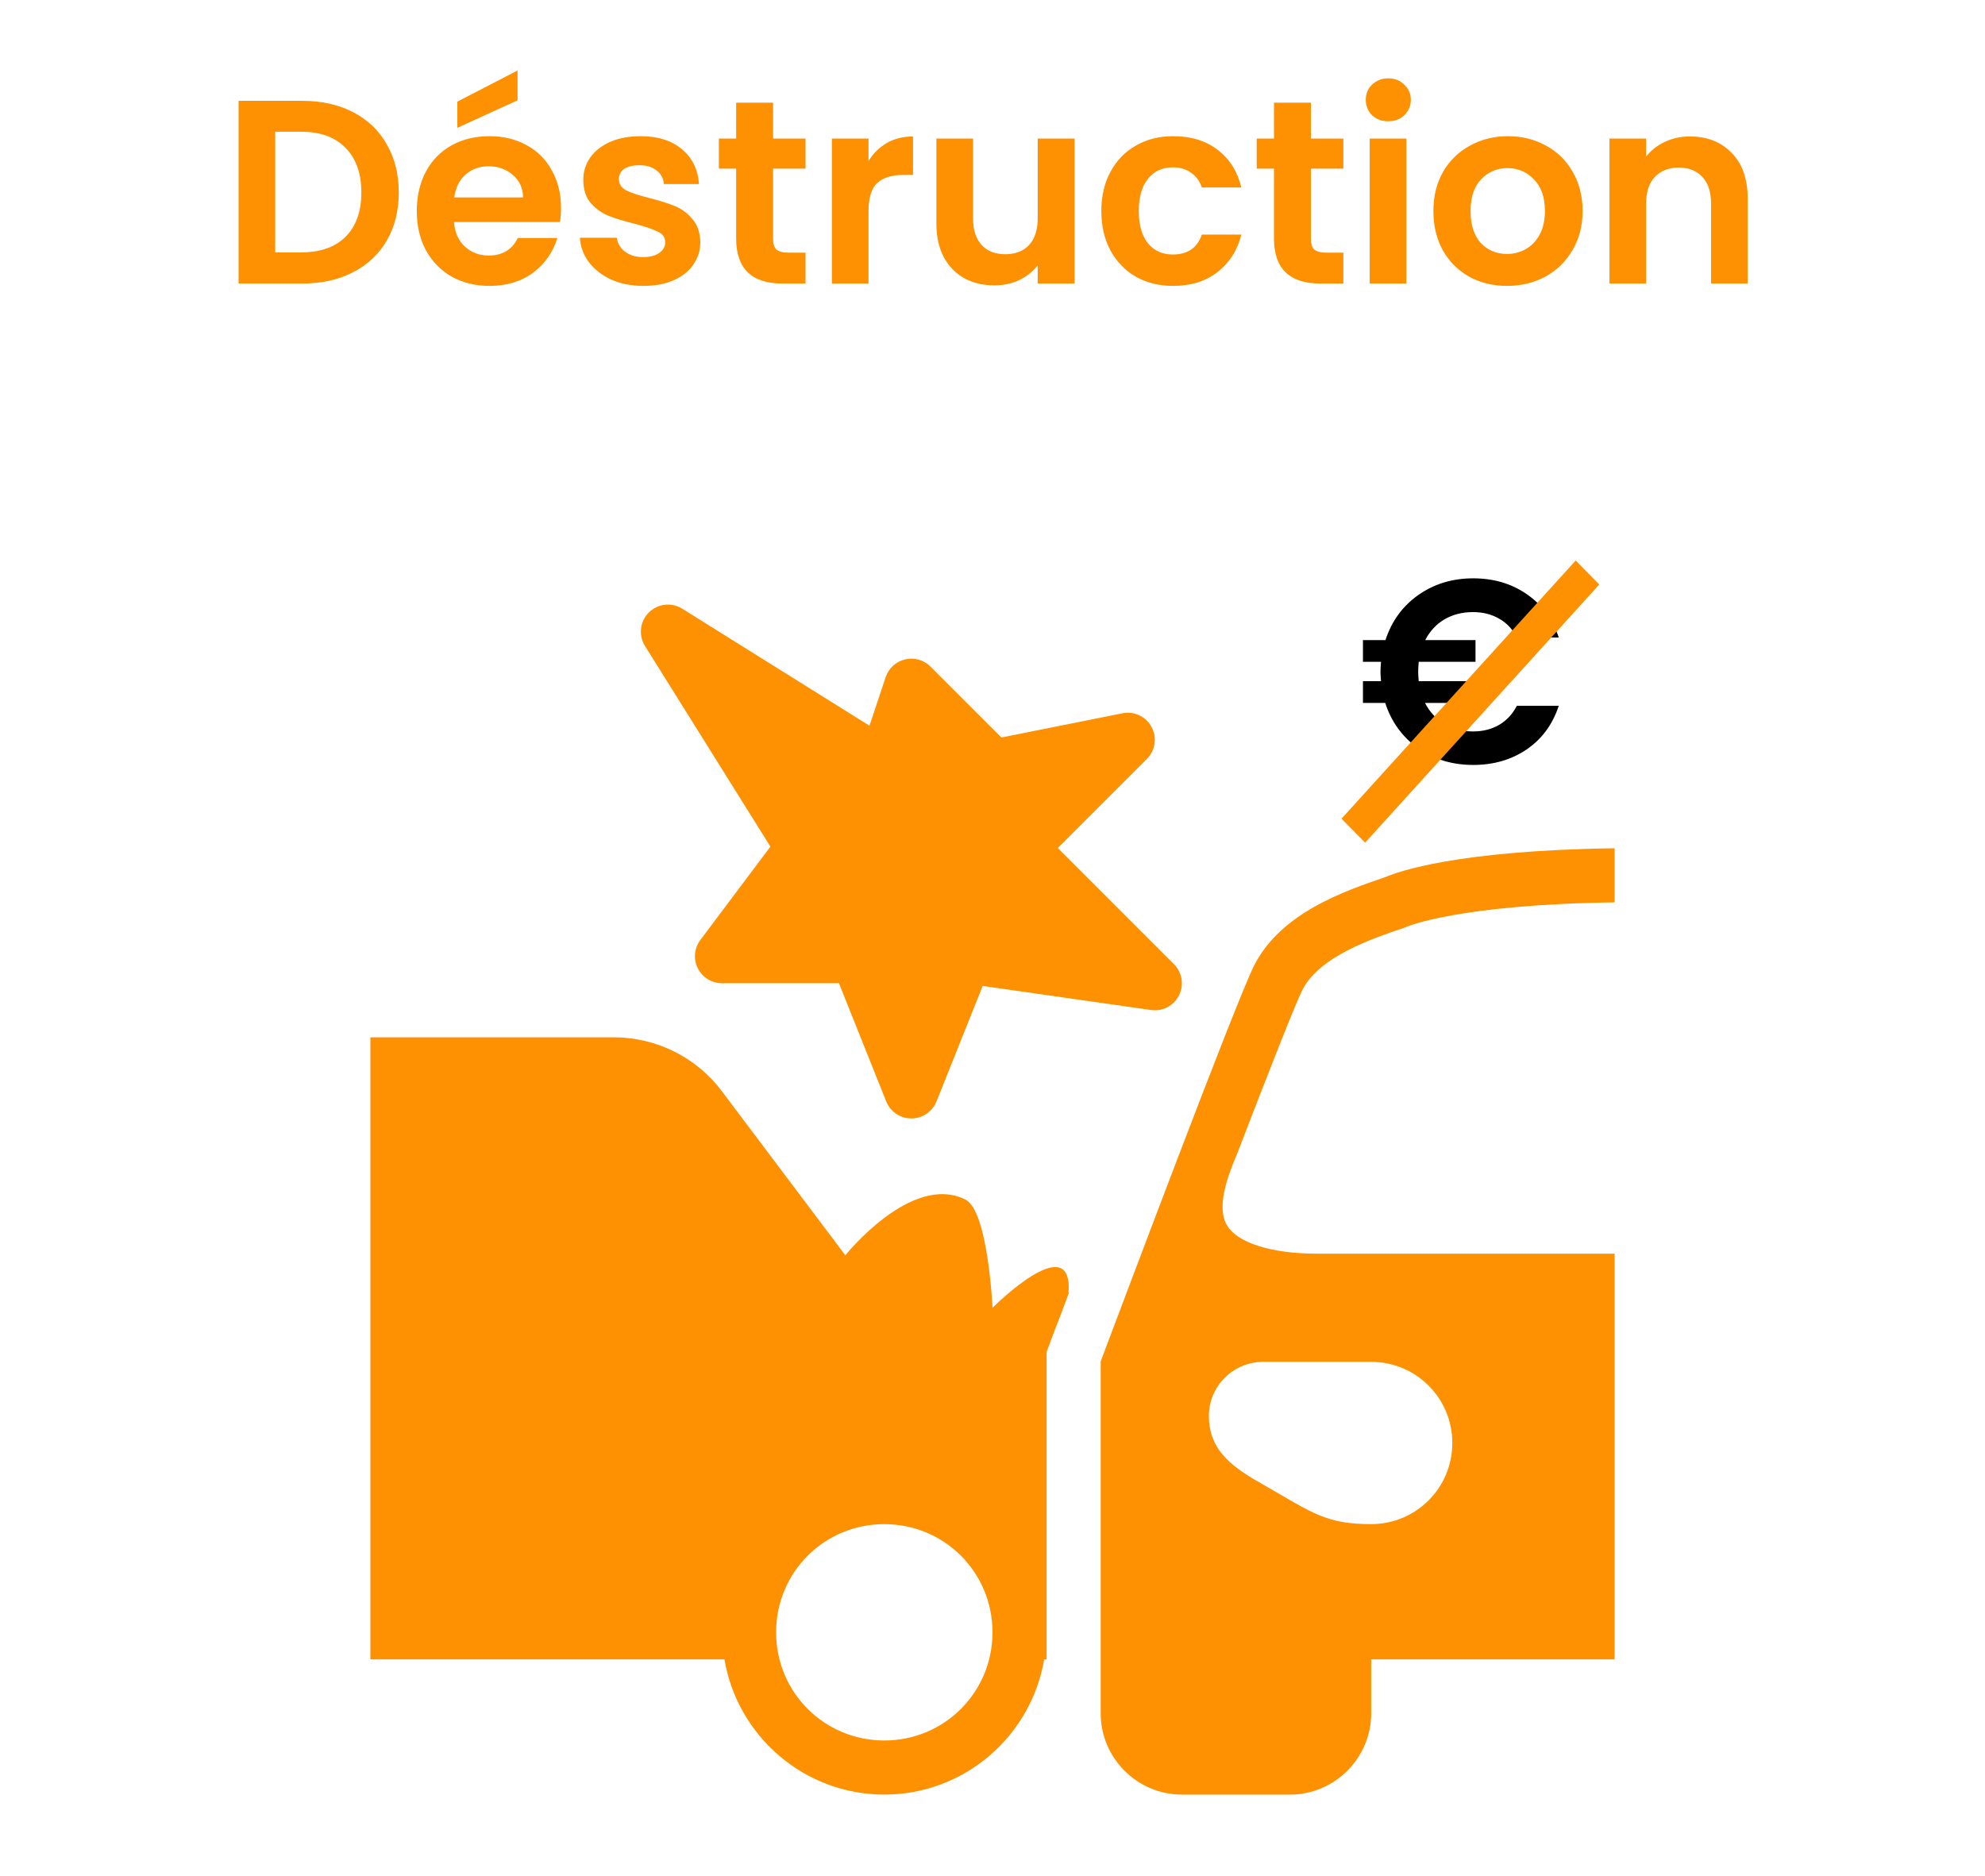 <svg width="182" height="172" viewBox="0 0 182 172" fill="none" xmlns="http://www.w3.org/2000/svg">
<path d="M27.731 9.248C29.491 9.248 31.035 9.592 32.363 10.28C33.707 10.968 34.739 11.952 35.459 13.232C36.195 14.496 36.563 15.968 36.563 17.648C36.563 19.328 36.195 20.8 35.459 22.064C34.739 23.312 33.707 24.28 32.363 24.968C31.035 25.656 29.491 26 27.731 26H21.875V9.248H27.731ZM27.611 23.144C29.371 23.144 30.731 22.664 31.691 21.704C32.651 20.744 33.131 19.392 33.131 17.648C33.131 15.904 32.651 14.544 31.691 13.568C30.731 12.576 29.371 12.08 27.611 12.08H25.235V23.144H27.611ZM51.438 19.064C51.438 19.544 51.406 19.976 51.342 20.36H41.622C41.702 21.32 42.038 22.072 42.63 22.616C43.222 23.16 43.95 23.432 44.814 23.432C46.062 23.432 46.95 22.896 47.478 21.824H51.102C50.718 23.104 49.982 24.16 48.894 24.992C47.806 25.808 46.47 26.216 44.886 26.216C43.606 26.216 42.454 25.936 41.43 25.376C40.422 24.8 39.63 23.992 39.054 22.952C38.494 21.912 38.214 20.712 38.214 19.352C38.214 17.976 38.494 16.768 39.054 15.728C39.614 14.688 40.398 13.888 41.406 13.328C42.414 12.768 43.574 12.488 44.886 12.488C46.15 12.488 47.278 12.76 48.27 13.304C49.278 13.848 50.054 14.624 50.598 15.632C51.158 16.624 51.438 17.768 51.438 19.064ZM47.958 18.104C47.942 17.24 47.63 16.552 47.022 16.04C46.414 15.512 45.67 15.248 44.79 15.248C43.958 15.248 43.254 15.504 42.678 16.016C42.118 16.512 41.774 17.208 41.646 18.104H47.958ZM47.454 9.2L41.934 11.72V9.32L47.454 6.464V9.2ZM58.978 26.216C57.89 26.216 56.914 26.024 56.05 25.64C55.186 25.24 54.498 24.704 53.986 24.032C53.49 23.36 53.218 22.616 53.17 21.8H56.554C56.618 22.312 56.866 22.736 57.298 23.072C57.746 23.408 58.298 23.576 58.954 23.576C59.594 23.576 60.09 23.448 60.442 23.192C60.81 22.936 60.994 22.608 60.994 22.208C60.994 21.776 60.77 21.456 60.322 21.248C59.89 21.024 59.194 20.784 58.234 20.528C57.242 20.288 56.426 20.04 55.786 19.784C55.162 19.528 54.618 19.136 54.154 18.608C53.706 18.08 53.482 17.368 53.482 16.472C53.482 15.736 53.69 15.064 54.106 14.456C54.538 13.848 55.146 13.368 55.93 13.016C56.73 12.664 57.666 12.488 58.738 12.488C60.322 12.488 61.586 12.888 62.53 13.688C63.474 14.472 63.994 15.536 64.09 16.88H60.874C60.826 16.352 60.602 15.936 60.202 15.632C59.818 15.312 59.298 15.152 58.642 15.152C58.034 15.152 57.562 15.264 57.226 15.488C56.906 15.712 56.746 16.024 56.746 16.424C56.746 16.872 56.97 17.216 57.418 17.456C57.866 17.68 58.562 17.912 59.506 18.152C60.466 18.392 61.258 18.64 61.882 18.896C62.506 19.152 63.042 19.552 63.49 20.096C63.954 20.624 64.194 21.328 64.21 22.208C64.21 22.976 63.994 23.664 63.562 24.272C63.146 24.88 62.538 25.36 61.738 25.712C60.954 26.048 60.034 26.216 58.978 26.216ZM70.88 15.464V21.896C70.88 22.344 70.984 22.672 71.192 22.88C71.416 23.072 71.784 23.168 72.296 23.168H73.856V26H71.745C68.912 26 67.496 24.624 67.496 21.872V15.464H65.912V12.704H67.496V9.416H70.88V12.704H73.856V15.464H70.88ZM79.633 14.768C80.065 14.064 80.625 13.512 81.313 13.112C82.017 12.712 82.817 12.512 83.713 12.512V16.04H82.825C81.769 16.04 80.969 16.288 80.425 16.784C79.897 17.28 79.633 18.144 79.633 19.376V26H76.273V12.704H79.633V14.768ZM98.528 12.704V26H95.144V24.32C94.712 24.896 94.144 25.352 93.44 25.688C92.752 26.008 92 26.168 91.184 26.168C90.144 26.168 89.224 25.952 88.424 25.52C87.624 25.072 86.992 24.424 86.528 23.576C86.08 22.712 85.856 21.688 85.856 20.504V12.704H89.216V20.024C89.216 21.08 89.48 21.896 90.008 22.472C90.536 23.032 91.256 23.312 92.168 23.312C93.096 23.312 93.824 23.032 94.352 22.472C94.88 21.896 95.144 21.08 95.144 20.024V12.704H98.528ZM100.979 19.352C100.979 17.976 101.26 16.776 101.82 15.752C102.38 14.712 103.156 13.912 104.148 13.352C105.14 12.776 106.276 12.488 107.556 12.488C109.204 12.488 110.564 12.904 111.636 13.736C112.724 14.552 113.452 15.704 113.82 17.192H110.196C110.004 16.616 109.676 16.168 109.212 15.848C108.764 15.512 108.204 15.344 107.532 15.344C106.572 15.344 105.812 15.696 105.252 16.4C104.692 17.088 104.412 18.072 104.412 19.352C104.412 20.616 104.692 21.6 105.252 22.304C105.812 22.992 106.572 23.336 107.532 23.336C108.892 23.336 109.78 22.728 110.196 21.512H113.82C113.452 22.952 112.724 24.096 111.636 24.944C110.548 25.792 109.188 26.216 107.556 26.216C106.276 26.216 105.14 25.936 104.148 25.376C103.156 24.8 102.38 24 101.82 22.976C101.26 21.936 100.979 20.728 100.979 19.352ZM120.193 15.464V21.896C120.193 22.344 120.297 22.672 120.505 22.88C120.729 23.072 121.097 23.168 121.609 23.168H123.169V26H121.057C118.225 26 116.809 24.624 116.809 21.872V15.464H115.225V12.704H116.809V9.416H120.193V12.704H123.169V15.464H120.193ZM127.29 11.12C126.698 11.12 126.202 10.936 125.802 10.568C125.418 10.184 125.226 9.712 125.226 9.152C125.226 8.592 125.418 8.128 125.802 7.76C126.202 7.376 126.698 7.184 127.29 7.184C127.882 7.184 128.37 7.376 128.754 7.76C129.154 8.128 129.354 8.592 129.354 9.152C129.354 9.712 129.154 10.184 128.754 10.568C128.37 10.936 127.882 11.12 127.29 11.12ZM128.946 12.704V26H125.586V12.704H128.946ZM138.169 26.216C136.889 26.216 135.737 25.936 134.713 25.376C133.689 24.8 132.881 23.992 132.289 22.952C131.713 21.912 131.425 20.712 131.425 19.352C131.425 17.992 131.721 16.792 132.313 15.752C132.921 14.712 133.745 13.912 134.785 13.352C135.825 12.776 136.985 12.488 138.265 12.488C139.545 12.488 140.705 12.776 141.745 13.352C142.785 13.912 143.601 14.712 144.193 15.752C144.801 16.792 145.105 17.992 145.105 19.352C145.105 20.712 144.793 21.912 144.169 22.952C143.561 23.992 142.729 24.8 141.673 25.376C140.633 25.936 139.465 26.216 138.169 26.216ZM138.169 23.288C138.777 23.288 139.345 23.144 139.873 22.856C140.417 22.552 140.849 22.104 141.169 21.512C141.489 20.92 141.649 20.2 141.649 19.352C141.649 18.088 141.313 17.12 140.641 16.448C139.985 15.76 139.177 15.416 138.217 15.416C137.257 15.416 136.449 15.76 135.793 16.448C135.153 17.12 134.833 18.088 134.833 19.352C134.833 20.616 135.145 21.592 135.769 22.28C136.409 22.952 137.209 23.288 138.169 23.288ZM154.938 12.512C156.522 12.512 157.802 13.016 158.778 14.024C159.754 15.016 160.242 16.408 160.242 18.2V26H156.882V18.656C156.882 17.6 156.618 16.792 156.09 16.232C155.562 15.656 154.842 15.368 153.93 15.368C153.002 15.368 152.266 15.656 151.722 16.232C151.194 16.792 150.93 17.6 150.93 18.656V26H147.57V12.704H150.93V14.36C151.378 13.784 151.946 13.336 152.634 13.016C153.338 12.68 154.106 12.512 154.938 12.512Z" fill="#FE9101"/>
<path d="M113.394 105.883L113.444 105.759C116.346 98.22 118.801 91.97 119.421 90.755C121.008 87.705 125.67 86.118 128.746 85.076L128.994 84.977C129.043 84.952 133.73 82.943 148.04 82.745V77.785C133.532 77.983 128.15 79.942 127.059 80.414C123.215 81.728 117.486 83.687 115.006 88.498C113.345 91.747 102.334 121.11 101.069 124.434L100.92 124.855V157.12C100.92 161.212 104.268 164.56 108.36 164.56H118.28C122.372 164.56 125.72 161.212 125.72 157.12V152.16H148.04V114.96H120.76C116.544 114.96 113.568 113.968 112.576 112.48C111.41 110.769 112.65 107.718 113.246 106.23L113.394 105.883ZM115.8 124.88H125.72C129.837 124.88 133.16 128.203 133.16 132.32C133.16 136.437 129.837 139.76 125.72 139.76C121.554 139.76 120.289 138.694 115.998 136.238C113.122 134.626 110.84 133.089 110.84 129.84C110.84 127.112 113.072 124.88 115.8 124.88ZM97.969 118.606C98.44 112.48 91 119.92 91 119.92C91 119.92 90.603 111.042 88.52 110C83.56 107.52 77.509 115.109 77.509 115.109L66.2 100.08C63.869 96.955 60.174 95.12 56.28 95.12H33.96V152.16H66.423C67.614 159.203 73.739 164.56 81.08 164.56C88.421 164.56 94.546 159.203 95.737 152.16H95.96V123.962L96.282 123.119L96.431 122.698C96.828 121.681 97.919 118.829 98.043 118.457C98.018 118.432 97.994 118.482 97.969 118.606ZM81.08 159.6C75.574 159.6 71.16 155.186 71.16 149.68C71.16 144.174 75.574 139.76 81.08 139.76C86.586 139.76 91 144.174 91 149.68C91 155.186 86.586 159.6 81.08 159.6ZM107.633 88.407L96.987 77.76L105.153 69.593C105.927 68.82 106.103 67.632 105.587 66.669C105.071 65.707 103.998 65.191 102.914 65.407L91.816 67.627L85.313 61.124C84.706 60.514 83.828 60.266 82.99 60.465C82.151 60.663 81.479 61.278 81.206 62.094L79.721 66.546L62.554 55.817C61.572 55.207 60.307 55.351 59.487 56.167C58.671 56.983 58.524 58.255 59.137 59.234L70.637 77.633L64.216 86.192C63.651 86.944 63.561 87.948 63.98 88.789C64.402 89.629 65.26 90.16 66.2 90.16H76.921L81.256 101.003C81.635 101.942 82.546 102.56 83.56 102.56C84.574 102.56 85.484 101.942 85.864 101.003L90.1 90.41L105.53 92.615C106.604 92.769 107.623 92.223 108.1 91.271C108.576 90.314 108.39 89.161 107.633 88.407Z" fill="#FE9101"/>
<path d="M135.046 67.072C135.958 67.072 136.758 66.872 137.446 66.472C138.134 66.072 138.678 65.488 139.078 64.72H142.918C142.358 66.432 141.374 67.768 139.966 68.728C138.574 69.672 136.942 70.144 135.07 70.144C133.15 70.144 131.462 69.632 130.006 68.608C128.566 67.568 127.566 66.184 127.006 64.456H124.966V62.464H126.622C126.59 62.08 126.574 61.792 126.574 61.6C126.574 61.376 126.59 61.072 126.622 60.688H124.966V58.696H127.03C127.59 56.968 128.59 55.592 130.03 54.568C131.486 53.544 133.166 53.032 135.07 53.032C136.942 53.032 138.574 53.512 139.966 54.472C141.374 55.432 142.358 56.76 142.918 58.456H139.078C138.678 57.688 138.134 57.112 137.446 56.728C136.758 56.328 135.958 56.128 135.046 56.128C134.07 56.128 133.198 56.352 132.43 56.8C131.678 57.248 131.094 57.88 130.678 58.696H135.286V60.688H130.078C130.046 61.072 130.03 61.376 130.03 61.6C130.03 61.792 130.046 62.08 130.078 62.464H135.286V64.456H130.654C131.07 65.272 131.662 65.912 132.43 66.376C133.198 66.84 134.07 67.072 135.046 67.072Z" fill="black"/>
<rect width="31.948" height="3.085" transform="matrix(0.672 -0.741 0.702 0.712 123 75.074)" fill="#FE9101"/>
</svg>

